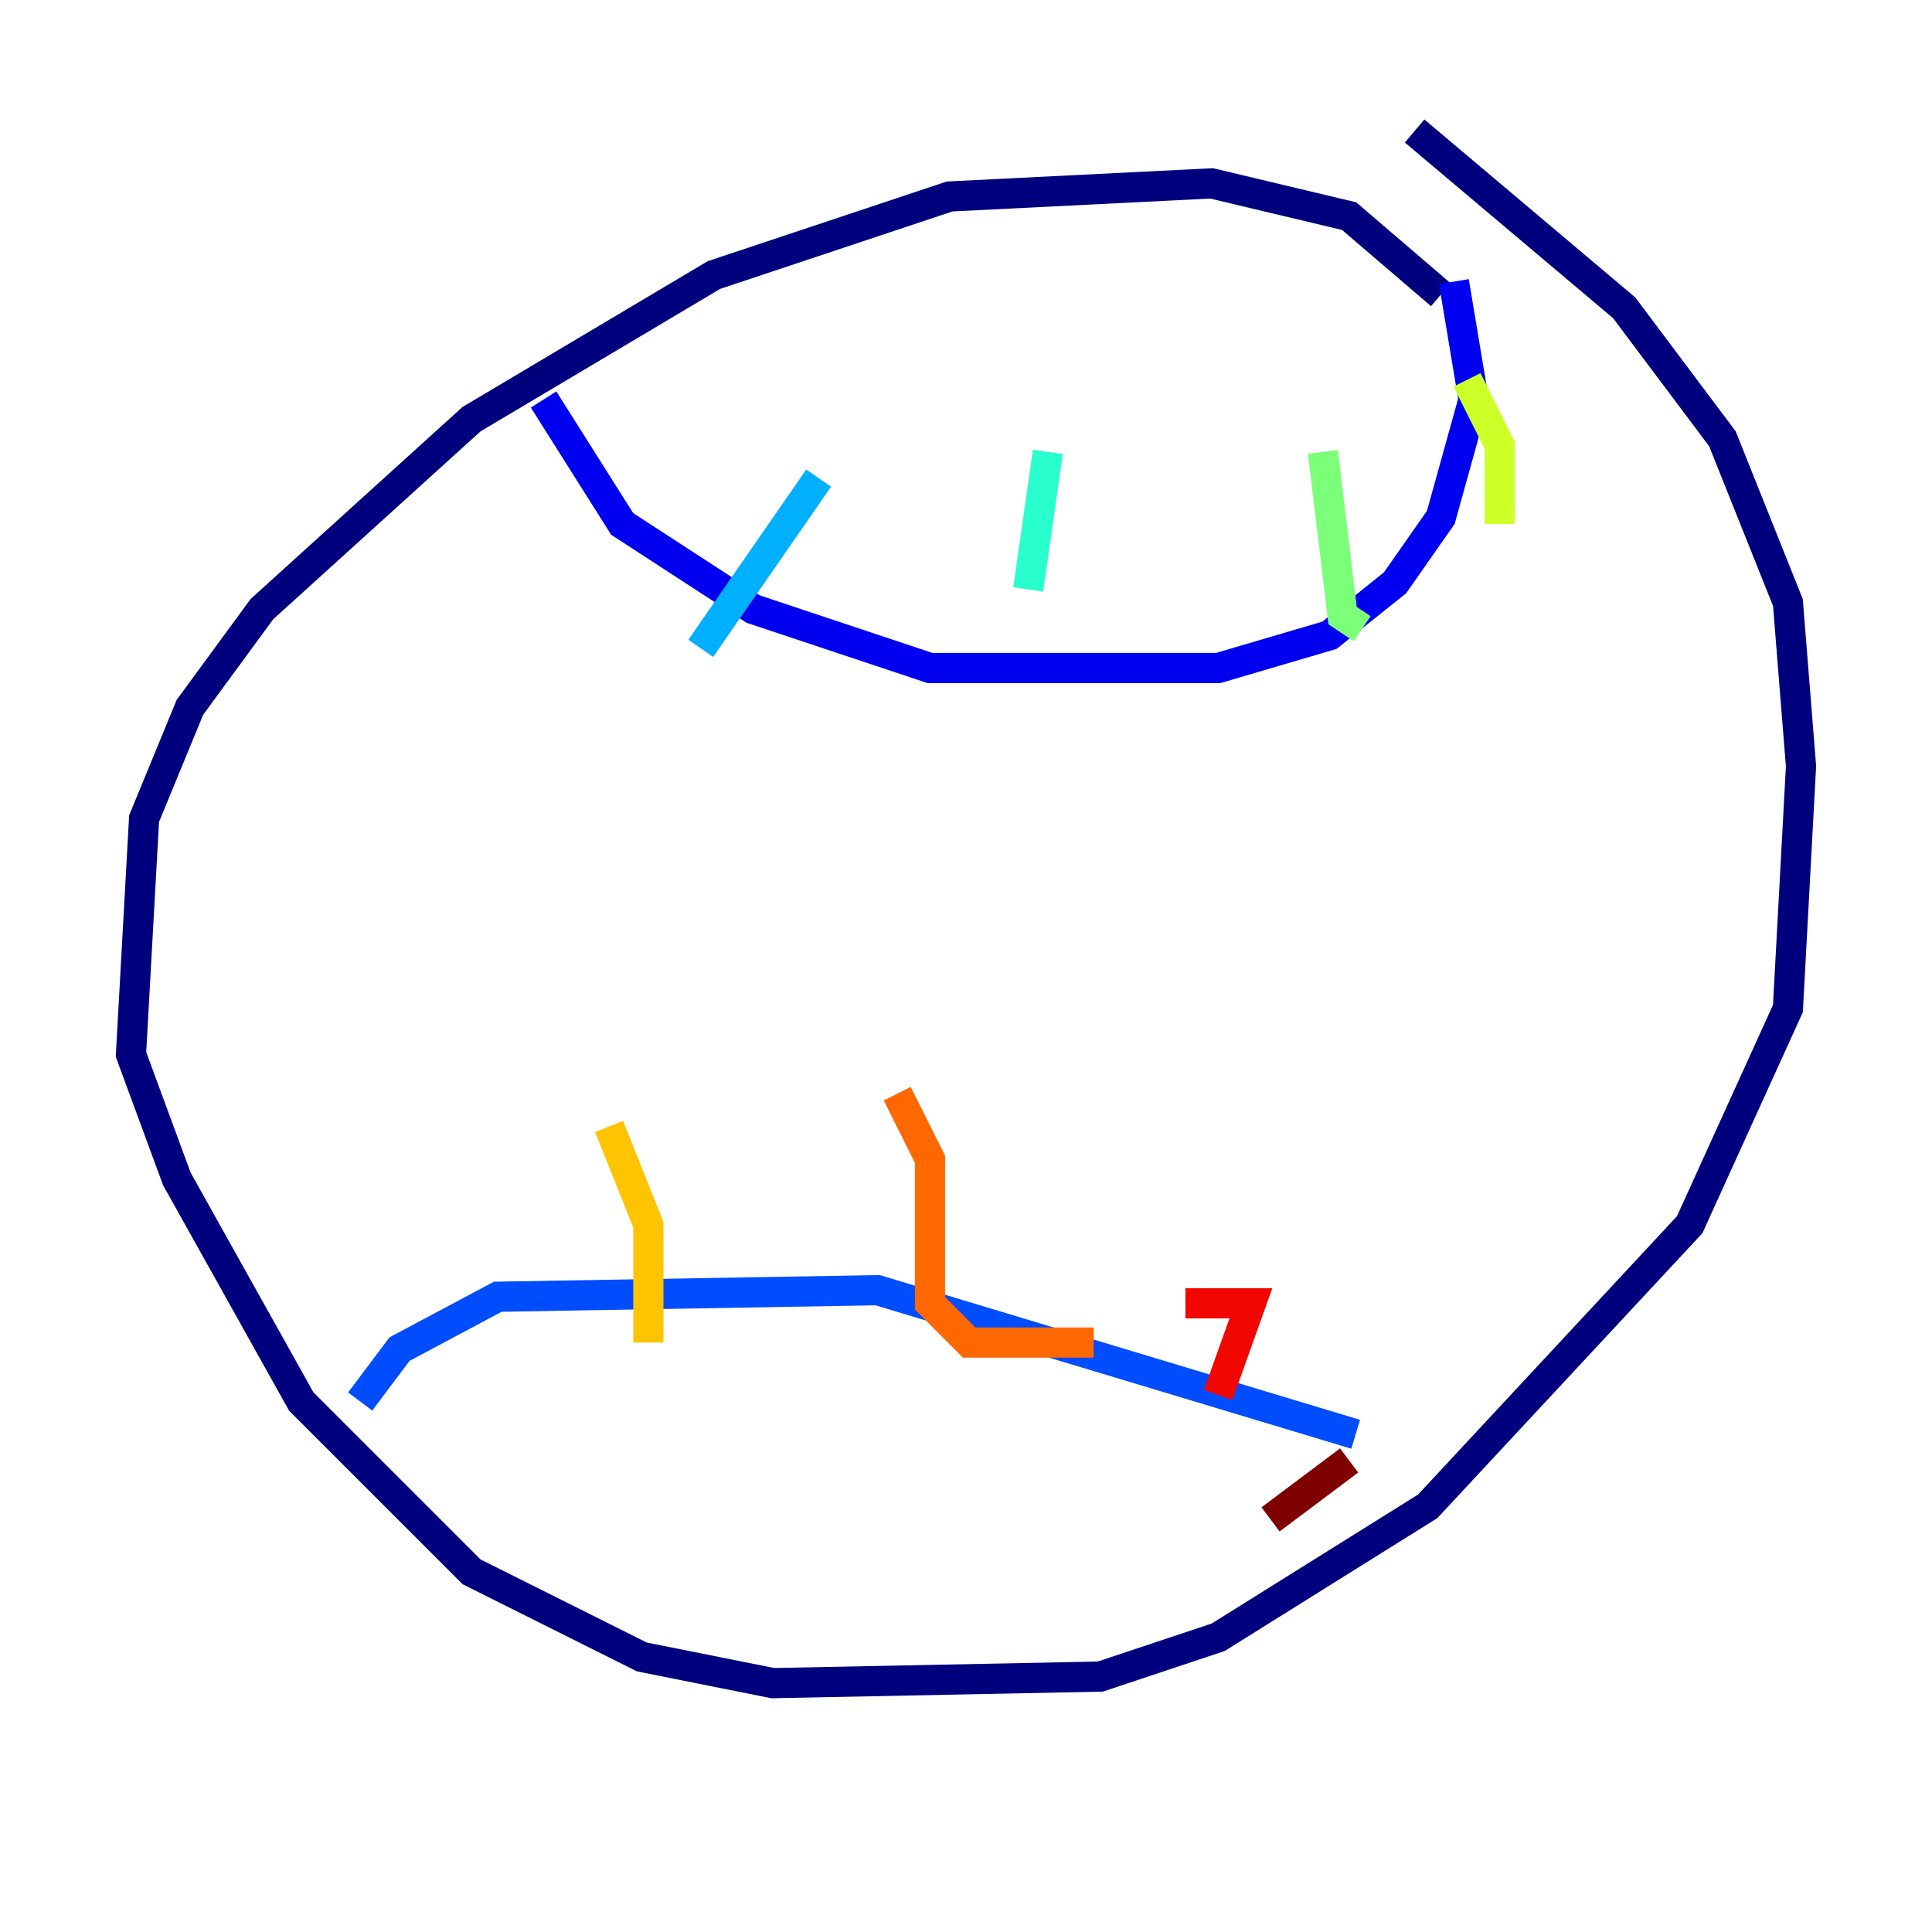 <?xml version="1.0" encoding="utf-8" ?>
<svg baseProfile="tiny" height="128" version="1.2" viewBox="0,0,128,128" width="128" xmlns="http://www.w3.org/2000/svg" xmlns:ev="http://www.w3.org/2001/xml-events" xmlns:xlink="http://www.w3.org/1999/xlink"><defs /><polyline fill="none" points="95.458,19.525 89.383,14.319 80.271,12.149 62.915,13.017 47.295,18.224 31.241,27.77 17.356,40.352 12.583,46.861 9.546,54.237 8.678,69.858 11.715,78.102 19.959,92.854 31.241,104.136 42.522,109.776 51.2,111.512 72.895,111.078 80.705,108.475 94.59,99.797 111.946,81.139 118.454,66.82 119.322,50.766 118.454,39.919 114.115,29.071 107.607,20.393 93.722,8.678" stroke="#00007f" stroke-width="2" /><polyline fill="none" points="96.325,18.658 97.627,26.468 95.458,34.278 92.42,38.617 88.081,42.088 80.705,44.258 61.614,44.258 49.898,40.352 41.22,34.712 36.014,26.468" stroke="#0000f1" stroke-width="2" /><polyline fill="none" points="89.817,95.024 58.142,85.478 32.976,85.912 26.468,89.383 23.864,92.854" stroke="#004cff" stroke-width="2" /><polyline fill="none" points="54.237,31.675 46.427,42.956" stroke="#00b0ff" stroke-width="2" /><polyline fill="none" points="69.424,29.939 68.122,39.051" stroke="#29ffcd" stroke-width="2" /><polyline fill="none" points="87.647,29.939 88.949,40.786 90.251,41.654" stroke="#7cff79" stroke-width="2" /><polyline fill="none" points="97.193,25.166 99.363,29.505 99.363,34.712" stroke="#cdff29" stroke-width="2" /><polyline fill="none" points="40.352,74.63 42.956,81.139 42.956,88.949" stroke="#ffc400" stroke-width="2" /><polyline fill="none" points="59.444,72.461 61.614,76.8 61.614,86.346 64.217,88.949 72.461,88.949" stroke="#ff6700" stroke-width="2" /><polyline fill="none" points="78.536,86.346 82.875,86.346 80.705,92.42" stroke="#f10700" stroke-width="2" /><polyline fill="none" points="89.383,96.759 84.176,100.664" stroke="#7f0000" stroke-width="2" /></svg>